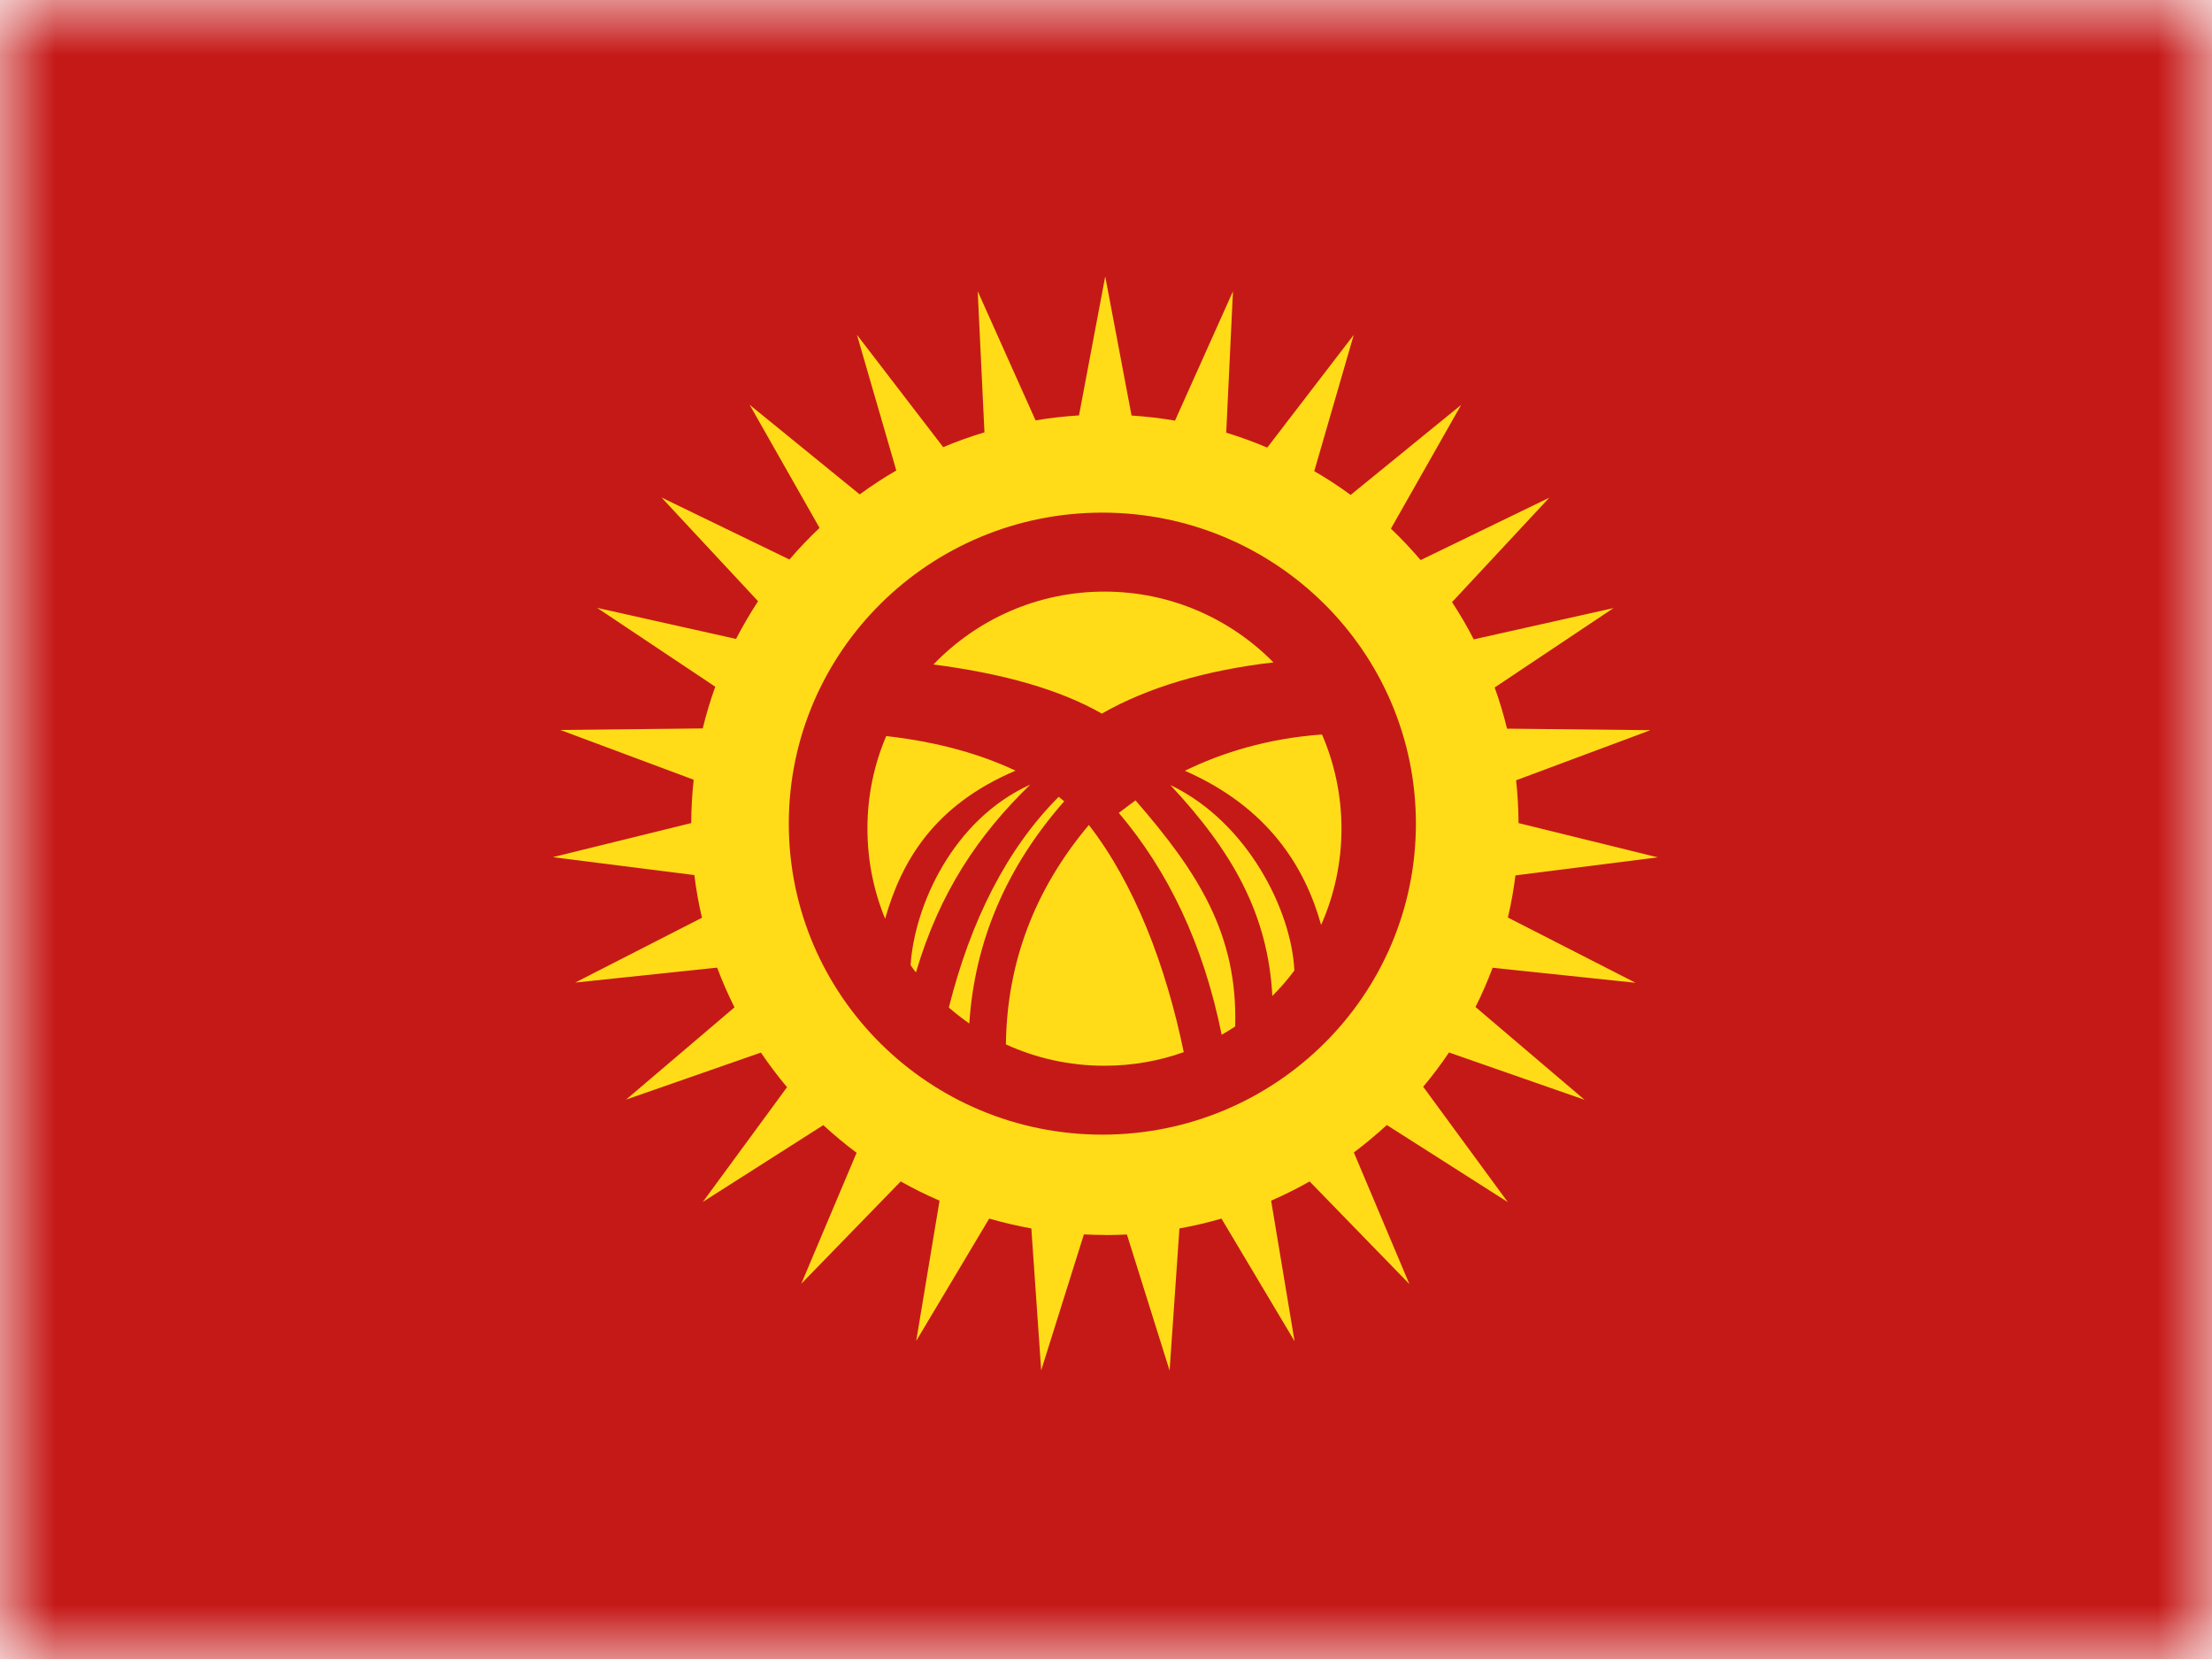 <svg fill="none" height="15" viewBox="0 0 20 15" width="20" xmlns="http://www.w3.org/2000/svg" xmlns:xlink="http://www.w3.org/1999/xlink"><mask id="a" height="15" maskUnits="userSpaceOnUse" width="20" x="0" y="0"><path d="m0 0h20v15h-20z" fill="#fff"/></mask><mask id="b" height="15" maskUnits="userSpaceOnUse" width="20" x="0" y="0"><path clip-rule="evenodd" d="m0 0v15h20v-15z" fill="#fff" fill-rule="evenodd"/></mask><g mask="url(#a)"><path clip-rule="evenodd" d="m0 0v15h20v-15z" fill="#c51918" fill-rule="evenodd"/><g mask="url(#b)"><path clip-rule="evenodd" d="m9.989 11.167c.067 0 .134-.002.2-.005l.386 1.23.089-1.285c.129-.023.256-.053.38-.089l.661 1.109-.212-1.271c.119-.052.236-.11.348-.174l.902.928-.502-1.19c.104-.078.203-.161.298-.248l1.094.697-.765-1.043c.083-.099.161-.202.233-.31l1.226.428-.986-.839c.058-.115.109-.234.155-.355l1.292.136-1.154-.59c.029-.125.052-.252.068-.381l1.288-.163-1.26-.31c-.001-.131-.008-.26-.022-.387l1.215-.453-1.297-.014c-.031-.127-.068-.251-.112-.372l1.075-.718-1.264.283c-.059-.116-.125-.228-.196-.337l.879-.944-1.163.564c-.085-.099-.174-.194-.269-.284l.635-1.119-.999.814c-.105-.077-.215-.149-.329-.215l.357-1.232-.782 1.019c-.12-.051-.244-.096-.371-.135l.061-1.278-.524 1.169c-.129-.022-.26-.037-.393-.046l-.238-1.258-.237 1.257c-.133.008-.264.023-.393.045l-.523-1.168.061 1.276c-.127.038-.252.083-.373.134l-.78-1.016.356 1.227c-.115.066-.225.139-.331.216l-.995-.81.632 1.113c-.096.091-.187.186-.272.286l-1.157-.561.873.938c-.072.11-.138.224-.199.341l-1.256-.281 1.068.713c-.044.123-.082.249-.113.377l-1.288.014 1.206.45c-.014.129-.022.26-.022.392l-1.251.308 1.279.162c.016.131.039.26.069.386l-1.146.586 1.283-.135c.046.123.099.243.157.359l-.98.834 1.219-.425c.073.108.152.213.236.313l-.761 1.037 1.089-.694c.096.088.196.172.301.25l-.5 1.184.899-.925c.113.064.23.122.351.174l-.211 1.268.66-1.106c.125.036.252.066.381.089l.089 1.283.386-1.229c.063.003.127.005.191.005zm2.813-3.72c0 1.553-1.269 2.812-2.835 2.812-1.566 0-2.835-1.259-2.835-2.812 0-1.553 1.269-2.812 2.835-2.812 1.566 0 2.835 1.259 2.835 2.812zm-.857.916c.118-.266.184-.56.184-.87 0-.303-.063-.591-.176-.852-.489.035-.904.164-1.24.328.747.327 1.085.864 1.232 1.394zm-.241.411c-.061.082-.128.159-.2.231-.04-.738-.356-1.3-.922-1.907.701.336 1.096 1.138 1.121 1.676zm-.536.507c-.04.026-.08.051-.122.075-.168-.829-.487-1.483-.93-2.006l.107-.081c.014-.011.029-.022.044-.032.568.653.925 1.212.901 2.045zm-1.182.355c.251 0 .493-.043.717-.123-.163-.789-.447-1.524-.858-2.054-.491.584-.741 1.245-.75 1.984.271.124.573.193.89.193zm-.413-2.431c.017.013.033.027.049.04-.523.595-.809 1.265-.858 2.009-.064-.045-.126-.093-.185-.144.197-.786.524-1.435.993-1.905zm-1.561-.55c.491.055.879.175 1.17.313-.741.315-1.032.822-1.179 1.339-.103-.251-.16-.526-.16-.815 0-.297.06-.58.17-.837zm.269 2.137c-.017-.022-.033-.044-.048-.066.037-.543.383-1.314 1.082-1.632-.469.455-.819.973-1.033 1.697zm.159-2.784c.39-.406.938-.659 1.546-.659.598 0 1.139.245 1.528.64-.612.071-1.131.224-1.552.463-.376-.215-.883-.361-1.522-.444z" fill="#ffdc17" fill-rule="evenodd"/></g></g></svg>